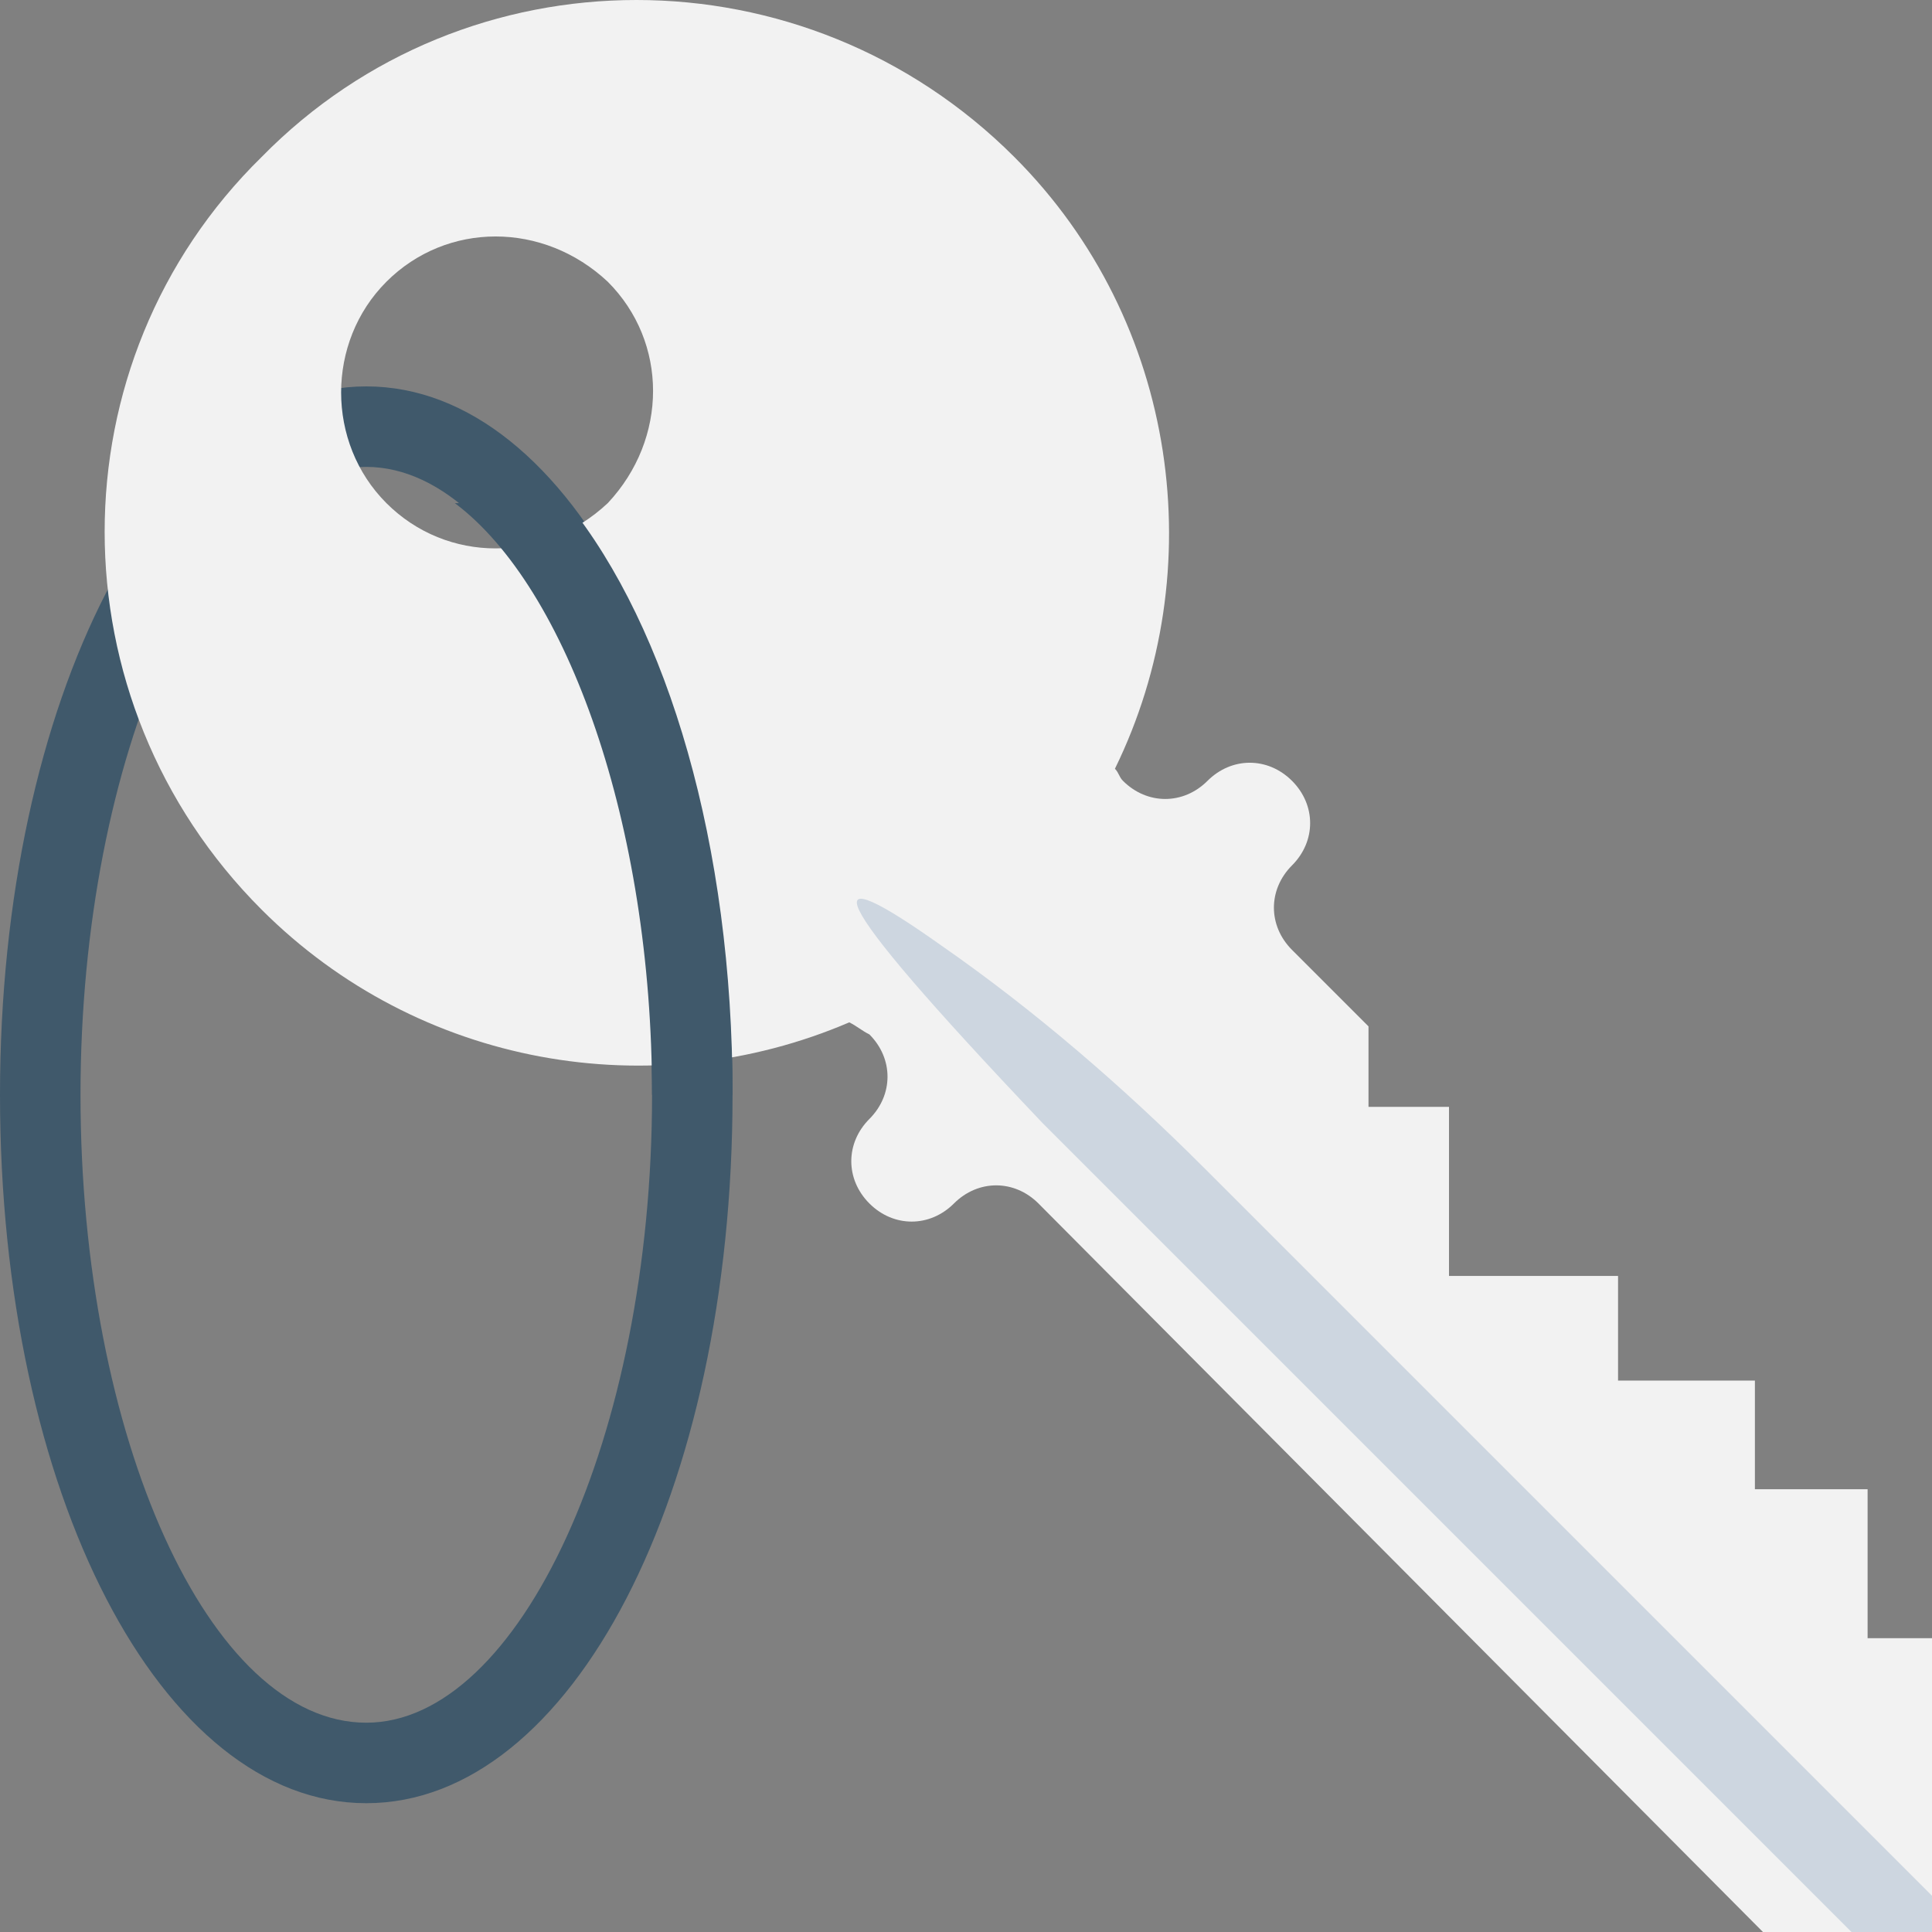 <?xml version="1.0" encoding="utf-8"?>
<!-- Generator: Adobe Illustrator 18.0.0, SVG Export Plug-In . SVG Version: 6.00 Build 0)  -->
<!DOCTYPE svg PUBLIC "-//W3C//DTD SVG 1.1//EN" "http://www.w3.org/Graphics/SVG/1.1/DTD/svg11.dtd">
<svg version="1.1" id="Layer_1" xmlns="http://www.w3.org/2000/svg" xmlns:xlink="http://www.w3.org/1999/xlink" x="0px" y="0px"
	 viewBox="0 0 48 48" enable-background="new 0 0 48 48" xml:space="preserve">
<rect x="0" y="0" width="48" height="48" fill="#808080" stroke="none"/>
<g>
	<path fill="#40596B" d="M9.1,44.8C4,44.8,0,37.1,0,27.2C0,17.4,4,9.6,9.1,9.6c5.1,0,9.1,7.7,9.1,17.6C18.2,37.1,14.2,44.8,9.1,44.8
		z M9.1,11.6C5.2,11.6,2,18.8,2,27.2c0,8.5,3.2,15.6,7.1,15.6c3.8,0,7.1-7.1,7.1-15.6C16.2,18.8,12.9,11.6,9.1,11.6z"/>
	<path fill="#F2F2F2" d="M48,40.7h-1.6V37h-2.8v-2.7h-3.4v-2.6l-4.2,0v-4.2H34v-2l-1.9-1.9c-0.6-0.6-0.6-1.5,0-2.1
		c0.6-0.6,0.6-1.5,0-2.1c-0.6-0.6-1.5-0.6-2.1,0c-0.6,0.6-1.5,0.6-2.1,0c-0.1-0.1-0.1-0.2-0.2-0.3c2.4-4.9,1.6-11.1-2.5-15.2
		C20-1.3,11.6-1.3,6.5,3.9C1.3,9,1.3,17.4,6.5,22.6c3.9,3.9,9.7,4.9,14.6,2.8c0.2,0.1,0.3,0.2,0.5,0.3c0.6,0.6,0.6,1.5,0,2.1
		c-0.6,0.6-0.6,1.5,0,2.1c0.6,0.6,1.5,0.6,2.1,0h0c0.6-0.6,1.5-0.6,2.1,0L43.8,48H48L48,40.7z M9.6,12.5C8.1,11,8.1,8.5,9.6,7
		c1.5-1.5,3.9-1.5,5.5,0c1.5,1.5,1.5,3.9,0,5.5C13.5,14,11.1,14,9.6,12.5z"/>
	<path fill="#CDD6E0" d="M23.4,23.5c-3.1-2.2-3.2-1.6,2.5,4.4L46,48h2l0-0.9L29.9,29C27.9,27,25.7,25.1,23.4,23.5z"/>
	<path fill="#40596B" d="M16.2,27.2C16.2,27.2,16.2,27.2,16.2,27.2l2,0c0,0,0,0,0,0c0-6.2-1.6-11.6-4.1-14.7h-2.8
		C14.1,14.6,16.2,20.5,16.2,27.2z"/>
</g>
</svg>
